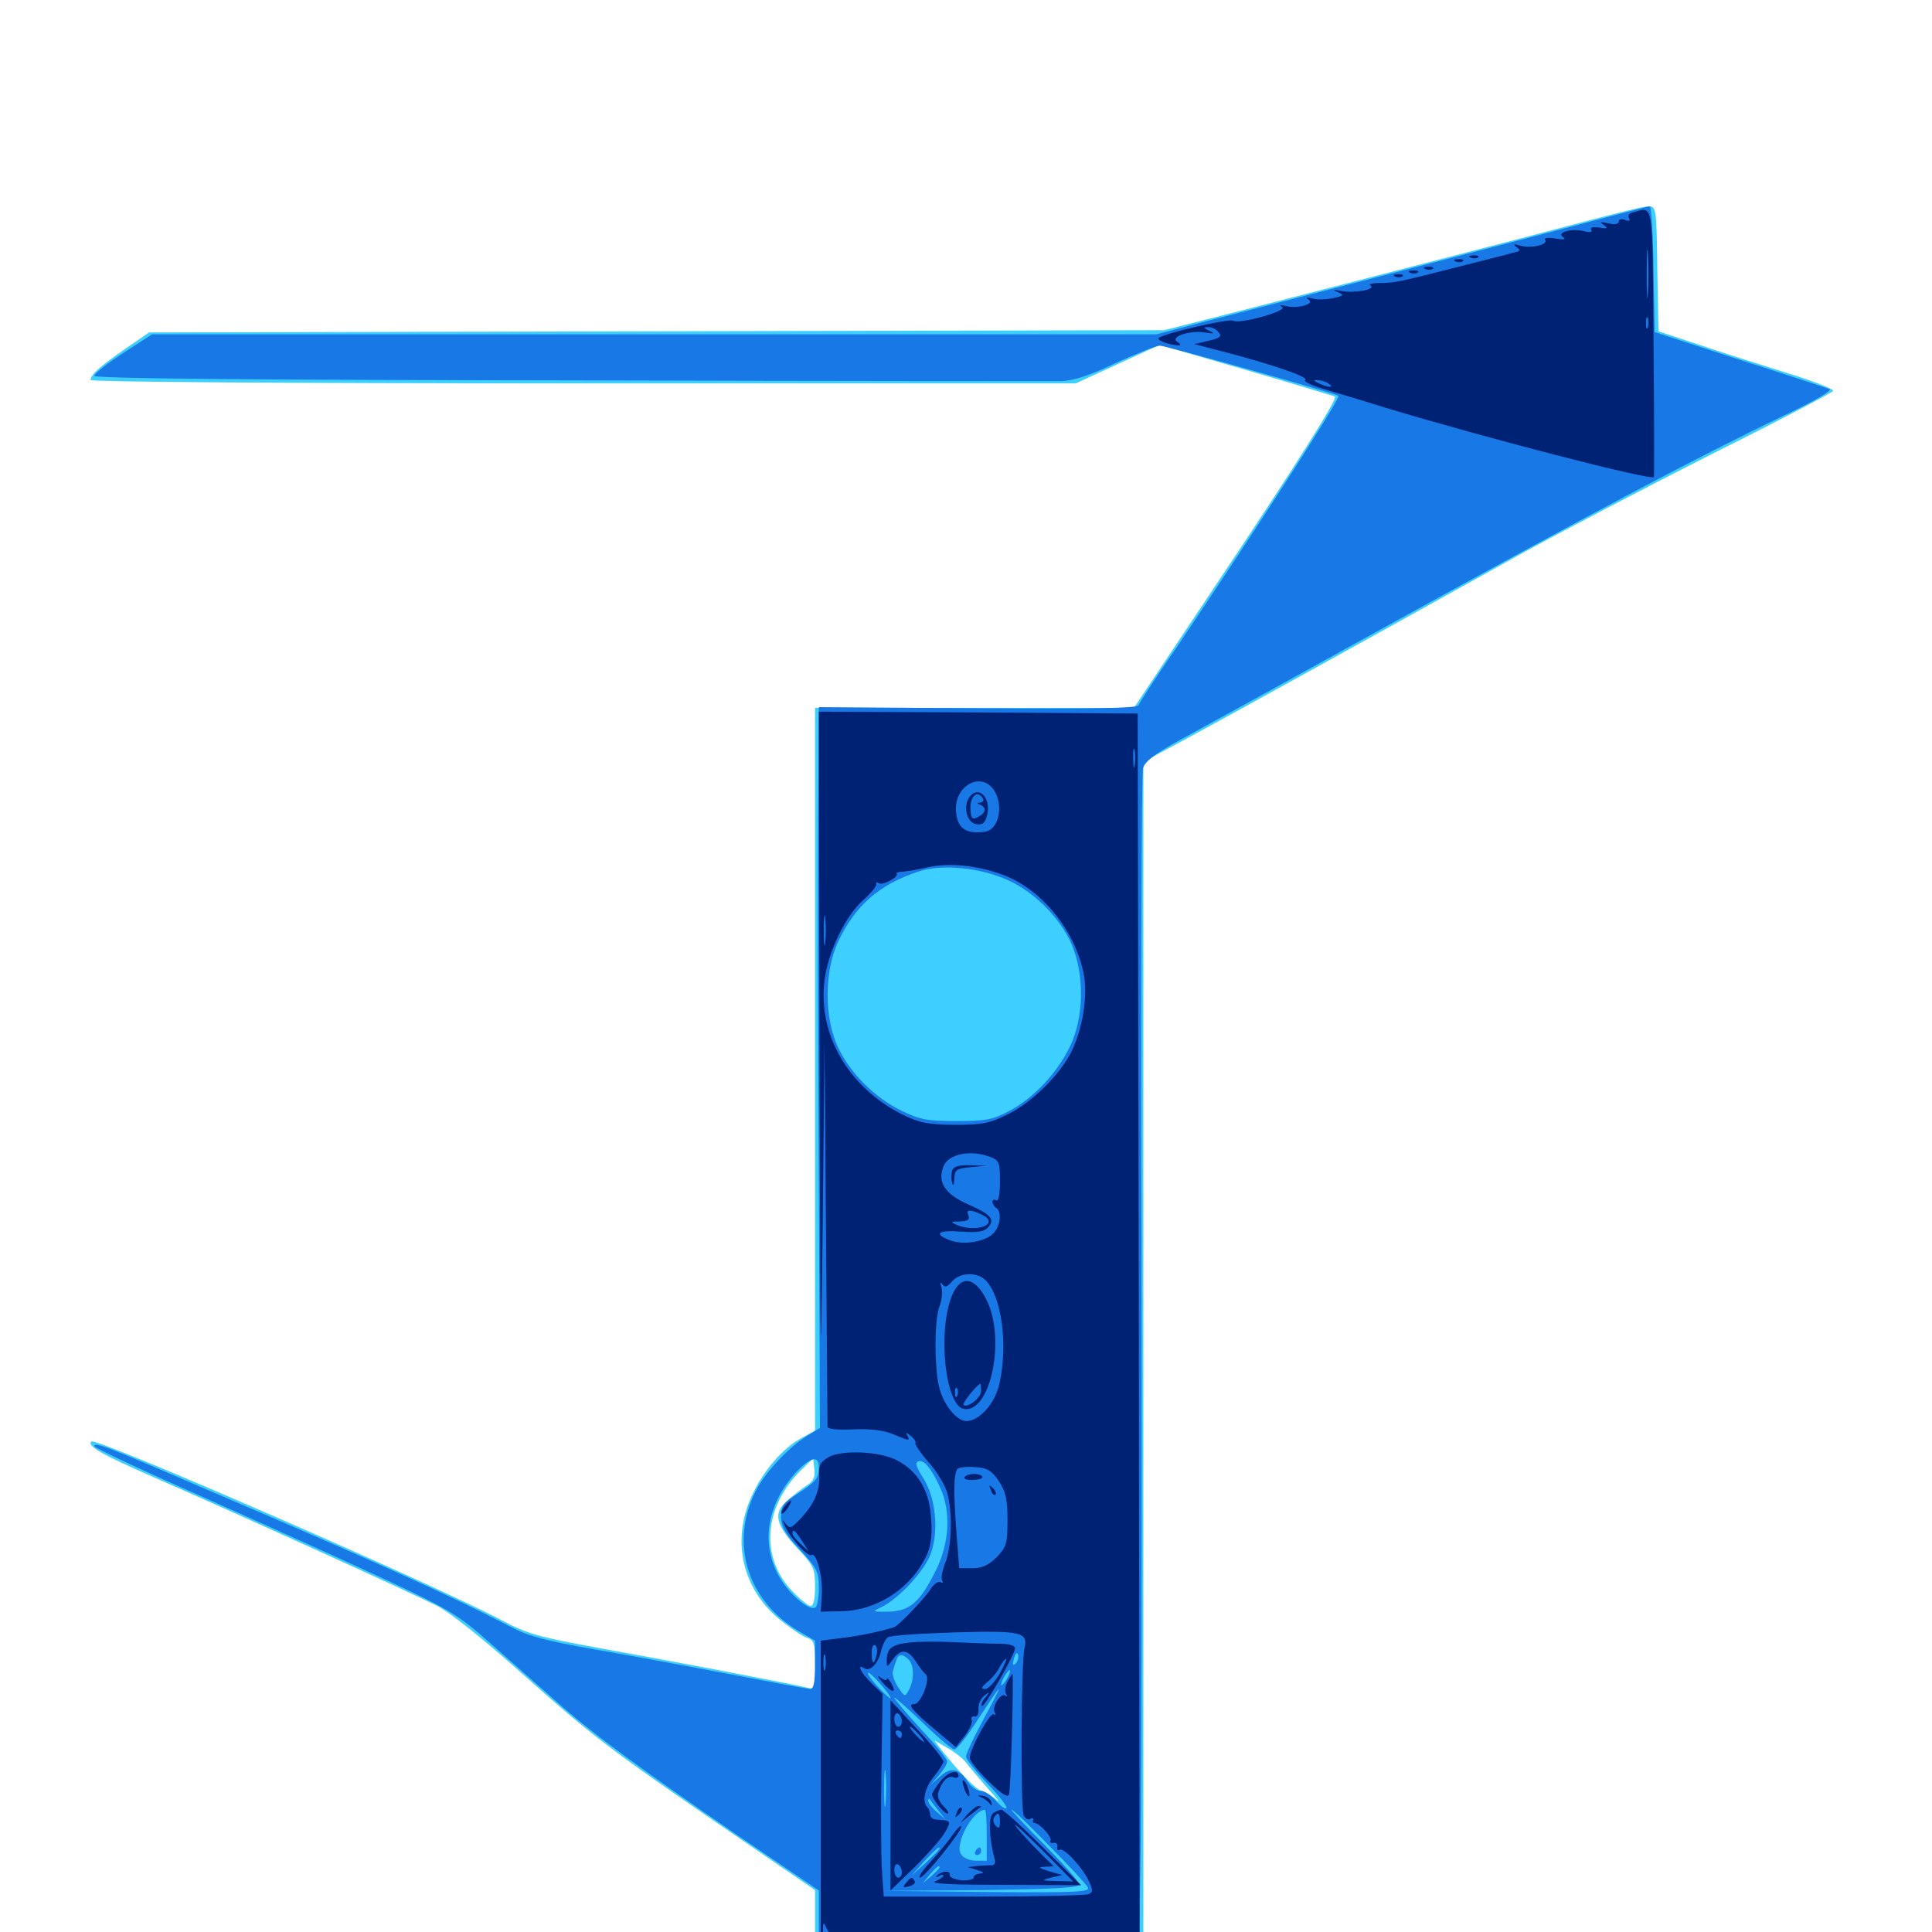 <svg xmlns="http://www.w3.org/2000/svg" viewBox="0 -1000 1000 1000">
	<path fill="#3ccfff" d="M820.312 -885.352C795.508 -878.711 733.008 -862.5 631.836 -836.523L602.539 -829.102L339.844 -828.516L77.148 -827.93L65.234 -819.727C51.953 -810.547 46.875 -806.055 46.875 -803.32C46.875 -802.344 146.289 -801.562 301.758 -801.562H556.836L578.516 -811.523L600.195 -821.484L645.312 -808.398C670.117 -801.172 690.625 -794.922 691.016 -794.727C692.383 -793.555 670.117 -758.203 630.273 -698.633L586.914 -633.594H504.492H421.875V-446.484V-259.57L414.844 -255.664C405.273 -250.586 394.922 -238.672 389.062 -225.586C378.32 -202.344 384.375 -176.953 404.297 -161.133C409.766 -156.836 415.82 -152.734 417.969 -152.148C421.289 -151.172 421.875 -149.219 421.875 -138.086C421.875 -125.781 421.68 -125.391 417.383 -126.562C410.352 -128.32 346.875 -140.43 308.594 -147.266C278.711 -152.734 272.461 -154.492 259.766 -161.328C225.195 -179.688 49.609 -256.25 47.266 -253.906C44.922 -251.562 52.344 -247.266 80.078 -235.156C122.656 -216.602 214.062 -175 226.367 -168.75C232.617 -165.625 250.977 -150.977 269.531 -134.375C307.031 -100.977 315.82 -94.336 376.562 -52.734L421.875 -21.68V-6.25V8.984H506.836H591.797V-298.242V-605.664L612.891 -616.992C634.961 -628.906 717.773 -674.609 786.133 -712.695C808.789 -725.195 854.492 -749.023 887.695 -765.82C921.094 -782.422 948.438 -796.875 948.828 -797.656C949.219 -798.633 937.695 -803.125 923.438 -807.422C909.18 -811.914 888.672 -818.359 877.93 -822.07L858.398 -828.516L857.812 -860.938C857.422 -892.969 857.227 -893.359 852.93 -893.164C850.586 -893.164 835.938 -889.453 820.312 -885.352ZM417.773 -231.25C415.234 -229.688 410.547 -225.977 407.422 -223.242C400 -216.797 401.367 -210.742 413.086 -198.242C421.094 -189.648 421.875 -188.086 421.875 -178.711C421.875 -172.461 421.094 -168.75 419.531 -168.75C418.359 -168.75 414.062 -172.266 409.961 -176.562C393.359 -193.945 395.312 -219.922 414.453 -238.867L420.898 -245.117L421.484 -239.648C422.07 -235.742 421.094 -233.398 417.773 -231.25ZM500 -87.695C501.562 -85.547 506.836 -79.492 511.523 -74.023C516.406 -68.75 518.164 -66.211 515.43 -68.75C512.695 -71.094 509.375 -73.047 508.203 -73.047C505.859 -73.047 496.68 -82.422 487.695 -93.75L483.594 -99.219L490.234 -95.312C493.945 -93.359 498.438 -89.844 500 -87.695Z"/>
	<path fill="#1878e5" d="M838.867 -889.453C827.539 -886.328 718.75 -858.008 620.117 -832.617L598.633 -826.953H338.672H78.711L63.672 -817.188C55.469 -811.914 48.828 -806.641 48.828 -805.469C48.828 -804.102 129.102 -803.32 294.531 -803.125C429.492 -802.734 544.141 -802.734 549.219 -802.734C555.664 -802.93 564.062 -805.664 577.539 -812.109C588.281 -816.992 598.438 -821.094 600.391 -821.094C603.32 -821.094 691.602 -796.289 692.773 -795.117C693.945 -793.75 650 -725.781 609.766 -666.016C598.828 -650.195 589.648 -636.133 589.258 -634.961C588.867 -633.398 565.234 -633.008 506.25 -633.398L423.828 -633.984L423.438 -572.656C423.242 -539.062 423.438 -455.078 423.828 -386.328L424.414 -260.938L418.75 -257.422C408.398 -251.172 396.289 -238.281 391.211 -228.32C377.539 -201.562 386.719 -171.484 413.477 -155.664L421.875 -150.781V-138.281C421.875 -129.492 421.094 -125.781 419.531 -125.781C418.164 -125.781 399.414 -129.297 377.93 -133.398C356.445 -137.5 324.805 -143.359 307.617 -146.289C283.203 -150.586 273.828 -152.93 264.648 -157.812C232.617 -174.414 194.922 -191.406 104.492 -230.078C53.32 -252.148 48.828 -253.711 48.828 -251.367C49.023 -250.586 73.828 -238.867 104.102 -225.586C134.375 -212.109 176.367 -193.164 197.461 -183.398C233.008 -166.797 237.109 -164.258 254.102 -149.219C264.258 -140.234 279.297 -126.953 287.695 -119.531C306.836 -102.539 330.078 -85.547 382.422 -49.609L423.828 -21.484V-6.25V8.789L506.836 8.984L589.648 9.18L590.43 -46.094C590.82 -76.562 591.016 -213.086 590.82 -349.414C590.43 -485.938 590.82 -599.609 591.602 -602.344C592.578 -605.859 597.656 -609.766 610.352 -616.797C620.117 -622.07 670.117 -649.609 721.68 -678.125C820.508 -732.617 877.734 -763.086 922.656 -784.57C939.453 -792.578 948.828 -798.047 946.875 -798.633C945.312 -799.219 924.219 -806.25 900.195 -813.867L856.445 -828.125L855.859 -860.742C855.664 -878.711 854.688 -893.359 853.906 -893.164C853.125 -893.164 846.484 -891.406 838.867 -889.453ZM521.484 -544.531C536.523 -537.891 550.977 -522.461 555.859 -508.203C561.328 -492.578 560.547 -473.242 554.297 -459.375C547.852 -445.312 535.156 -431.641 522.461 -425C514.062 -420.508 510.352 -419.727 495.117 -419.727C479.883 -419.727 476.172 -420.508 466.797 -425C452.734 -431.836 440.234 -444.336 433.789 -457.812C426.562 -473.047 426.562 -496.875 433.789 -512.5C442.578 -531.25 455.078 -542.188 475.195 -548.828C487.305 -552.93 507.227 -550.977 521.484 -544.531ZM449.805 -257.227C452.148 -257.617 449.805 -258.008 444.336 -258.008C439.062 -258.008 436.914 -257.617 440.039 -257.227C442.969 -256.836 447.266 -256.836 449.805 -257.227ZM460.352 -255.469C461.133 -256.055 459.961 -256.641 457.812 -256.445C455.664 -256.445 455.078 -255.859 456.641 -255.273C458.008 -254.688 459.766 -254.883 460.352 -255.469ZM440.82 -251.562C441.602 -252.148 440.43 -252.734 438.281 -252.539C436.133 -252.539 435.547 -251.953 437.109 -251.367C438.477 -250.781 440.234 -250.977 440.82 -251.562ZM451.758 -251.367C452.93 -251.953 451.953 -252.344 449.219 -252.344C446.484 -252.344 445.508 -251.953 446.875 -251.367C448.047 -250.977 450.391 -250.977 451.758 -251.367ZM423.828 -240.625C423.828 -234.766 422.461 -233.203 412.695 -226.758C405.469 -222.266 404.297 -220.508 404.297 -214.844C404.297 -209.766 406.445 -206.055 414.062 -197.852C422.852 -188.281 423.828 -186.523 423.828 -178.125C423.828 -173.047 423.047 -168.555 422.07 -167.969C418.75 -165.82 407.422 -175.781 402.734 -184.961C393.555 -202.344 397.461 -222.461 412.695 -238.672C419.727 -245.898 423.828 -246.68 423.828 -240.625ZM486.523 -230.273C492.383 -217.773 491.406 -201.172 484.375 -187.109C476.367 -170.898 470.898 -166.016 459.961 -165.82C451.172 -165.625 451.172 -165.82 456.641 -168.359C465.625 -173.047 478.32 -186.719 481.641 -195.508C486.133 -207.227 484.375 -225 477.734 -235.156C474.414 -240.43 473.438 -242.969 475.195 -243.555C478.125 -244.727 481.836 -240.43 486.523 -230.273ZM448.633 -163.672C449.414 -164.258 448.242 -164.844 446.094 -164.648C443.945 -164.648 443.359 -164.062 444.922 -163.477C446.289 -162.891 448.047 -163.086 448.633 -163.672ZM515.234 -151.758C523.438 -151.953 516.602 -152.344 500 -152.344C483.398 -152.344 476.562 -151.953 484.961 -151.758C493.164 -151.367 506.836 -151.367 515.234 -151.758ZM525.781 -139.062C524.219 -137.5 524.023 -138.281 524.805 -141.602C525.586 -144.141 526.367 -145.117 526.953 -143.555C527.344 -142.188 526.758 -140.039 525.781 -139.062ZM470.312 -141.016C473.242 -138.086 473.242 -130.664 470.508 -125.391C468.359 -121.484 468.359 -121.484 464.844 -126.758C462.891 -129.688 461.719 -133.398 462.109 -134.766C462.5 -136.328 463.281 -138.867 463.867 -140.43C464.844 -143.945 467.188 -144.141 470.312 -141.016ZM456.445 -137.109C457.031 -138.477 456.836 -140.234 456.25 -140.82C455.664 -141.602 455.078 -140.43 455.273 -138.281C455.273 -136.133 455.859 -135.547 456.445 -137.109ZM460.938 -121.094C460.938 -120.508 458.398 -122.656 455.078 -126.172C451.953 -129.492 449.219 -133.008 449.219 -133.984C449.219 -134.961 451.953 -132.617 455.078 -129.102C458.398 -125.391 460.938 -121.875 460.938 -121.094ZM521.484 -131.641C520.312 -129.492 518.945 -127.734 518.359 -127.734C517.969 -127.734 518.359 -129.492 519.531 -131.641C520.703 -133.789 522.07 -135.547 522.656 -135.547C523.047 -135.547 522.656 -133.789 521.484 -131.641ZM476.562 -125C476.562 -128.711 475.977 -128.516 473.242 -123.828C471.094 -120.703 471.289 -120.312 473.633 -121.094C475.195 -121.875 476.562 -123.438 476.562 -125ZM508.789 -109.57C503.906 -100.586 500 -92.188 500 -90.82C500 -89.453 504.883 -83.203 511.133 -76.758C517.188 -70.508 521.68 -64.648 520.898 -64.062C520.312 -63.477 517.773 -65.234 515.43 -67.969C513.086 -70.703 509.375 -73.047 507.422 -73.047C505.664 -73.047 502.539 -75.195 500.977 -77.734C496.289 -84.766 492.188 -85.547 486.523 -80.469L481.445 -75.977L485.938 -81.055C488.281 -83.789 490.234 -86.914 490.234 -88.281C490.234 -89.453 484.18 -97.07 476.562 -105.078C469.141 -113.281 462.891 -120.508 462.891 -121.289C462.891 -121.875 469.336 -116.211 477.344 -108.594C485.352 -100.781 492.773 -94.531 493.945 -94.531C495.312 -94.531 500.781 -101.562 506.25 -110.156C511.914 -118.75 516.602 -125.781 516.992 -125.781C517.383 -125.781 513.672 -118.555 508.789 -109.57ZM458.398 -66.797C458.008 -62.109 457.617 -65.43 457.617 -74.023C457.617 -82.617 458.008 -86.328 458.398 -82.422C458.789 -78.32 458.789 -71.289 458.398 -66.797ZM485.352 -63.281L489.258 -58.398L484.961 -62.109C482.422 -64.258 480.469 -66.797 480.469 -67.773C480.469 -68.945 480.664 -69.336 481.055 -68.945C481.25 -68.555 483.203 -66.016 485.352 -63.281ZM510.742 -50V-36.914H505.078C501.953 -36.914 498.633 -38.281 497.461 -40.234C493.945 -45.508 503.32 -62.891 509.766 -63.281C510.352 -63.281 510.742 -57.422 510.742 -50ZM543.164 -44.531C553.32 -34.375 562.305 -24.609 563.086 -23.047C564.453 -20.703 557.227 -20.312 511.328 -20.703L458.008 -21.289L508.398 -21.68C546.094 -22.266 558.594 -22.852 558.594 -24.609C558.594 -25.977 550.391 -35.156 540.625 -45.117C530.664 -55.078 523.047 -63.281 523.633 -63.281C524.414 -63.281 533.203 -54.883 543.164 -44.531ZM486.328 -43.164C486.328 -42.773 483.008 -39.453 479.102 -35.742L471.68 -29.102L478.32 -36.523C484.766 -43.164 486.328 -44.727 486.328 -43.164ZM486.328 -33.398C486.328 -33.008 484.375 -31.055 482.031 -28.906L477.539 -25.195L481.25 -29.688C484.766 -33.789 486.328 -34.961 486.328 -33.398ZM504.883 -41.797C504.297 -40.82 504.688 -39.844 505.664 -39.844C506.836 -39.844 507.812 -40.82 507.812 -41.797C507.812 -42.969 507.422 -43.75 507.031 -43.75C506.445 -43.75 505.469 -42.969 504.883 -41.797Z"/>
	<path fill="#002274" d="M845.117 -890.039C843.359 -889.648 842.383 -888.281 843.164 -887.109C843.945 -885.742 843.164 -885.352 841.211 -886.133C839.258 -886.914 837.891 -886.523 837.891 -885.352C837.891 -883.984 835.742 -883.594 832.617 -884.375C828.32 -885.352 827.734 -885.156 830.078 -883.594C832.422 -881.836 832.031 -881.445 827.734 -882.227C824.414 -882.617 822.852 -882.227 823.633 -881.055C824.414 -879.883 823.047 -879.492 820.117 -880.273C813.477 -882.031 805.469 -879.688 808.984 -877.344C810.742 -875.977 809.375 -875.781 805.078 -876.562C801.172 -877.148 799.023 -876.953 799.805 -875.781C801.367 -873.242 792.383 -871.289 786.719 -872.852C783.398 -873.828 783.008 -873.633 784.961 -872.07C787.305 -870.508 786.914 -869.922 783.008 -869.141C780.469 -868.359 769.531 -865.625 758.789 -862.891C724.414 -854.102 721.875 -853.516 714.453 -853.516C710.352 -853.516 708.008 -852.93 709.375 -852.148C712.5 -850.195 700.781 -848.047 694.141 -849.414C689.844 -850.195 689.453 -850 692.383 -848.828C695.898 -847.266 695.703 -846.875 690.039 -845.703C686.523 -844.922 681.641 -844.727 679.297 -845.508C676.172 -846.289 675.586 -846.094 677.344 -844.922C680.859 -842.578 671.484 -840.039 665.43 -841.602C662.5 -842.383 661.914 -842.188 663.672 -841.016C666.602 -839.062 641.406 -832.031 638.281 -833.984C636.133 -835.352 599.609 -826.758 599.609 -824.805C599.609 -824.023 601.562 -823.047 604.102 -822.266C610.352 -820.703 612.695 -820.898 609.375 -823.047C605.273 -825.586 615.43 -829.102 623.438 -827.93C628.516 -827.148 629.102 -827.344 625.977 -828.711C622.852 -830.273 622.852 -830.664 625.195 -830.664C626.953 -830.859 629.492 -829.688 630.664 -828.125C632.617 -825.977 631.641 -825 625.586 -823.633L618.164 -821.875L634.766 -817.578C659.961 -810.938 677.734 -804.688 675.586 -803.32C674.414 -802.734 678.32 -800.781 683.984 -799.023C689.648 -797.266 704.492 -792.969 716.797 -789.062C768.555 -773.438 855.078 -750.977 856.055 -753.125C856.25 -753.32 856.25 -784.766 855.859 -822.656C855.273 -897.461 856.055 -892.969 845.117 -890.039ZM852.93 -888.281C853.711 -888.867 852.539 -889.453 850.391 -889.258C848.242 -889.258 847.656 -888.672 849.219 -888.086C850.586 -887.5 852.344 -887.695 852.93 -888.281ZM852.93 -848.047C852.539 -842.383 852.344 -846.875 852.344 -858.203C852.344 -869.531 852.539 -874.023 852.93 -868.555C853.32 -862.891 853.32 -853.516 852.93 -848.047ZM852.93 -830.469C852.344 -829.102 851.953 -830.078 851.953 -832.812C851.953 -835.547 852.344 -836.523 852.93 -835.352C853.32 -833.984 853.32 -831.641 852.93 -830.469ZM636.133 -831.641C636.914 -832.227 635.742 -832.812 633.594 -832.617C631.445 -832.617 630.859 -832.031 632.422 -831.445C633.789 -830.859 635.547 -831.055 636.133 -831.641ZM687.5 -801.562C691.016 -799.219 687.891 -799.219 682.617 -801.562C680.078 -802.734 679.688 -803.32 681.641 -803.32C683.203 -803.32 685.938 -802.539 687.5 -801.562ZM761.328 -866.602C759.766 -867.188 760.352 -867.773 762.5 -867.773C764.648 -867.969 765.82 -867.383 765.039 -866.797C764.453 -866.211 762.695 -866.016 761.328 -866.602ZM753.516 -864.648C751.953 -865.234 752.539 -865.82 754.688 -865.82C756.836 -866.016 758.008 -865.43 757.227 -864.844C756.641 -864.258 754.883 -864.062 753.516 -864.648ZM737.891 -860.742C736.328 -861.328 736.914 -861.914 739.062 -861.914C741.211 -862.109 742.383 -861.523 741.602 -860.938C741.016 -860.352 739.258 -860.156 737.891 -860.742ZM730.078 -858.789C728.516 -859.375 729.102 -859.961 731.25 -859.961C733.398 -860.156 734.57 -859.57 733.789 -858.984C733.203 -858.398 731.445 -858.203 730.078 -858.789ZM722.266 -856.836C720.703 -857.422 721.289 -858.008 723.438 -858.008C725.586 -858.203 726.758 -857.617 725.977 -857.031C725.391 -856.445 723.633 -856.25 722.266 -856.836ZM424.219 -446.68C424.609 -288.477 424.805 -275.977 425.781 -361.133L426.758 -460.742L427.539 -362.109C427.93 -307.812 428.32 -262.695 428.32 -261.523C428.32 -260.352 433.594 -259.766 441.406 -260.156C450.195 -260.547 456.836 -259.766 461.914 -257.812C470.703 -254.102 471.289 -253.906 469.531 -257.227C468.555 -258.789 469.141 -258.594 471.289 -256.836C473.242 -255.273 474.219 -253.711 473.828 -253.125C473.242 -252.734 476.172 -248.242 480.469 -243.359C484.766 -238.672 489.062 -231.445 490.234 -227.539C493.164 -217.188 492.578 -199.023 489.258 -191.016C487.695 -187.109 486.914 -183.008 487.695 -181.836C488.281 -180.859 487.891 -180.469 486.914 -181.055C485.742 -181.836 483.203 -180.078 481.445 -177.148C478.32 -172.266 464.844 -158.398 462.891 -157.812C455.664 -155.469 444.141 -153.125 435.547 -152.148L424.805 -150.781V-71.875V7.031H507.422H589.844L589.453 -311.914L588.867 -630.664L506.445 -631.25L423.828 -631.641ZM538.672 -628.32C557.617 -628.516 541.992 -628.711 503.906 -628.711C465.82 -628.711 450.195 -628.516 469.336 -628.32C488.281 -627.93 519.531 -627.93 538.672 -628.32ZM582.617 -628.32C583.789 -628.906 582.422 -629.297 579.102 -629.297C575.977 -629.297 574.805 -628.906 576.758 -628.32C578.516 -627.93 581.25 -627.93 582.617 -628.32ZM587.305 -603.906C586.914 -601.367 586.523 -602.93 586.523 -607.227C586.328 -611.523 586.719 -613.477 587.305 -611.719C587.695 -609.766 587.695 -606.25 587.305 -603.906ZM515.82 -588.477C519.141 -580.273 516.016 -570.312 509.961 -569.531C500.977 -568.164 496.289 -570.703 495.117 -577.734C491.992 -593.555 509.766 -602.734 515.82 -588.477ZM518.945 -547.266C538.672 -540.039 555.859 -519.336 560.742 -496.875C563.281 -484.961 560.547 -467.578 554.297 -455.078C548.242 -443.359 533.789 -429.102 521.68 -423.242C512.305 -418.555 508.398 -417.773 494.141 -417.773C479.883 -417.969 475.977 -418.75 466.797 -423.242C439.062 -437.305 423.242 -464.648 426.758 -492.578C428.516 -507.227 437.695 -526.172 446.875 -534.18C450.781 -537.695 453.906 -541.406 453.516 -542.383C453.32 -543.359 453.906 -543.555 455.078 -542.773C457.031 -541.602 465.625 -546.289 464.062 -547.852C463.672 -548.242 465.039 -548.828 467.383 -548.828C469.727 -549.023 475.586 -550 480.469 -551.172C491.406 -553.516 505.664 -552.148 518.945 -547.266ZM427.148 -512.109C426.758 -508.594 426.367 -511.328 426.367 -518.359C426.367 -525.391 426.758 -528.125 427.148 -524.805C427.539 -521.289 427.539 -515.43 427.148 -512.109ZM512.5 -401.172C517.188 -399.414 517.578 -398.242 517.578 -388.477C517.578 -381.641 516.797 -377.93 515.625 -378.711C514.648 -379.297 513.672 -379.102 513.672 -377.93C513.672 -376.953 514.648 -375.391 515.625 -374.805C518.75 -372.852 517.773 -364.844 513.867 -361.328C509.18 -357.031 498.438 -355.469 491.797 -358.008C482.812 -361.328 485.547 -363.477 497.656 -362.5C506.25 -361.914 509.57 -362.5 511.523 -364.844C515.039 -368.945 512.891 -371.484 500.781 -376.758C489.062 -382.031 485.156 -388.086 488.281 -396.094C490.625 -402.734 502.344 -405.078 512.5 -401.172ZM510.547 -369.922C515.43 -365.234 503.906 -362.305 495.117 -366.016C491.797 -367.578 491.992 -367.773 496.875 -367.773C500.977 -367.969 502.148 -368.75 501.172 -371.094C500.195 -373.438 500.977 -373.828 504.492 -372.852C506.836 -372.07 509.57 -370.703 510.547 -369.922ZM510.547 -336.914C518.555 -328.125 521.68 -303.906 517.383 -284.18C515.234 -273.828 507.031 -264.453 500.195 -264.453C495.508 -264.453 489.258 -271.68 486.523 -280.469C483.594 -289.453 483.398 -316.602 486.328 -324.023C487.5 -326.953 487.891 -331.25 487.305 -333.594C486.523 -336.133 486.719 -336.719 487.695 -335.352C489.062 -333.398 490.234 -333.789 492.773 -336.719C496.875 -341.602 506.25 -341.797 510.547 -336.914ZM516.992 -233.398C520.508 -228.125 521.484 -224.023 521.484 -213.281C521.484 -200.977 520.898 -199.219 515.82 -193.945C511.719 -189.844 508.203 -188.281 503.32 -188.281H496.484L494.922 -208.398C493.555 -228.125 493.555 -236.523 495.508 -239.648C496.094 -240.43 500 -241.016 504.492 -240.625C511.133 -240.234 513.281 -238.867 516.992 -233.398ZM507.227 -183.203C508.008 -183.789 506.836 -184.375 504.688 -184.18C502.539 -184.18 501.953 -183.594 503.516 -183.008C504.883 -182.422 506.641 -182.617 507.227 -183.203ZM530.273 -146.875C528.516 -139.062 528.125 -63.477 529.883 -60.352C530.664 -58.594 532.422 -57.812 533.398 -58.594C534.375 -59.18 534.961 -58.984 534.766 -58.008C534.375 -57.227 534.766 -56.445 535.352 -56.445C538.086 -56.445 544.727 -49.023 543.75 -47.266C543.164 -46.484 543.75 -45.898 545.312 -46.094C546.68 -46.484 547.656 -45.508 547.266 -44.141C547.07 -42.578 547.461 -41.992 548.438 -42.578C550.586 -43.945 560.742 -33.008 563.867 -25.781C565.82 -21.484 565.625 -20.508 563.281 -19.531C561.523 -18.945 537.109 -18.359 508.789 -18.359H457.422L456.445 -32.617C456.055 -40.234 455.859 -63.867 456.25 -84.961L456.836 -123.242L451.172 -128.711C445.508 -134.18 443.164 -139.062 447.266 -136.523C450.391 -134.57 454.688 -139.062 456.055 -145.508C456.836 -148.633 458.398 -151.758 459.57 -152.539C460.938 -153.516 476.367 -154.492 494.141 -155.078C528.711 -156.055 532.227 -155.273 530.273 -146.875ZM453.711 -143.359C452.344 -137.891 451.172 -138.477 451.172 -144.531C451.172 -147.266 451.953 -149.023 452.93 -148.438C453.906 -147.852 454.297 -145.508 453.711 -143.359ZM427.148 -136.133C426.562 -134.18 426.172 -135.742 426.172 -139.453C426.172 -143.164 426.562 -144.727 427.148 -142.969C427.539 -141.016 427.539 -137.891 427.148 -136.133ZM437.305 3.711C443.359 4.297 443.164 4.492 435.156 4.688C426.172 5.078 425.781 4.883 425.977 -0.391C425.977 -5.469 426.172 -5.469 428.125 -1.367C429.492 1.562 432.422 3.125 437.305 3.711ZM474.219 4.492C479.297 4.102 474.609 3.906 463.867 3.906C453.125 3.906 449.023 4.102 454.688 4.492C460.352 4.883 469.141 4.883 474.219 4.492ZM507.422 4.492C510.352 4.102 507.812 3.711 501.953 3.711C496.094 3.711 493.555 4.102 496.68 4.492C499.609 4.883 504.297 4.883 507.422 4.492ZM569.922 4.492C577.148 4.102 571.094 3.906 556.641 3.906C542.188 3.906 536.133 4.102 543.555 4.492C550.781 4.883 562.5 4.883 569.922 4.492ZM502.148 -587.891C498.242 -583.203 500.195 -574.219 505.273 -573.438C508.594 -572.852 509.961 -574.023 510.938 -578.125C513.086 -586.719 506.836 -593.555 502.148 -587.891ZM508.789 -586.719C509.375 -585.742 508.789 -584.766 507.422 -584.57C505.469 -584.57 505.469 -584.18 507.422 -583.398C510.742 -582.031 510.352 -579.297 506.25 -577.148C503.32 -575.586 502.734 -576.172 502.344 -580.273C501.758 -587.695 505.664 -591.602 508.789 -586.719ZM492.969 -394.531C492.383 -392.969 492.188 -390.039 492.773 -388.086C493.359 -385.742 493.75 -386.328 493.945 -389.844C494.141 -394.531 494.922 -395.117 502.539 -395.898L510.742 -396.68L502.344 -396.875C496.68 -397.07 493.75 -396.289 492.969 -394.531ZM492.773 -329.492C485.156 -310.938 489.258 -272.07 499.023 -270.703C512.891 -268.75 520.703 -307.422 510.547 -327.344C504.492 -339.258 497.266 -340.234 492.773 -329.492ZM507.812 -280.078C507.812 -276.562 500.781 -270.898 498.633 -272.852C498.047 -273.633 505.273 -283.008 507.422 -283.789C507.617 -283.984 507.812 -282.227 507.812 -280.078ZM495.508 -277.734C494.922 -276.172 494.336 -276.758 494.336 -278.906C494.141 -281.055 494.727 -282.227 495.312 -281.445C495.898 -280.859 496.094 -279.102 495.508 -277.734ZM499.219 -235.352C498.633 -234.57 500.781 -233.789 503.711 -233.984C506.836 -234.18 508.984 -234.766 508.398 -235.742C507.227 -237.695 500.391 -237.5 499.219 -235.352ZM512.891 -228.711C513.477 -226.758 514.648 -225.781 515.234 -226.367C515.82 -226.953 515.234 -228.516 513.867 -229.883C511.914 -231.641 511.719 -231.445 512.891 -228.711ZM470.703 -149.805C461.523 -148.828 458.984 -146.875 458.984 -140.43C458.984 -136.914 459.18 -136.914 462.109 -141.016C466.016 -146.68 469.922 -146.484 474.023 -140.039C475.977 -136.914 478.32 -133.984 479.102 -133.398C481.836 -131.445 476.758 -117.969 473.242 -117.969C469.336 -117.969 472.07 -114.648 484.961 -103.906L494.727 -95.703L499.219 -101.367C501.758 -104.688 503.516 -108.398 502.93 -109.57C502.539 -110.938 503.125 -111.914 504.492 -111.523C505.859 -111.328 506.641 -112.891 506.445 -115.43C506.25 -117.578 507.422 -120.703 509.375 -122.266C512.305 -124.609 512.5 -124.414 509.961 -121.289C508.398 -119.531 507.617 -117.383 508.203 -116.992C509.375 -115.82 525.391 -143.75 525.391 -146.875C525.391 -148.242 522.266 -149.219 516.992 -149.219C512.305 -149.219 501.953 -149.609 493.945 -150C485.938 -150.391 475.586 -150.391 470.703 -149.805ZM517.383 -133.594C514.844 -129.297 511.523 -125.781 509.961 -125.781C507.617 -125.781 507.812 -126.562 510.938 -129.297C513.281 -131.055 516.211 -134.57 517.383 -137.109C518.75 -139.453 520.117 -141.406 520.703 -141.406C521.289 -141.406 519.727 -137.891 517.383 -133.594ZM456.836 -129.102C461.914 -123.438 464.453 -123.242 461.133 -129.102C459.961 -131.055 458.984 -131.836 458.984 -130.859C458.984 -129.883 457.422 -130.469 455.664 -131.836C453.711 -133.203 454.297 -132.031 456.836 -129.102ZM521.484 -129.688C520.312 -127.539 519.922 -124.609 520.703 -123.242C521.484 -122.07 521.484 -121.484 520.508 -122.266C518.359 -124.414 513.086 -116.602 514.844 -113.672C515.625 -112.5 515.43 -112.109 514.258 -112.695C512.5 -113.867 501.953 -94.727 501.953 -90.039C501.953 -88.672 506.25 -83.203 511.719 -77.93C518.555 -71.289 521.68 -69.336 522.266 -71.289C523.242 -73.828 524.805 -133.594 524.023 -133.594C523.828 -133.594 522.656 -131.836 521.484 -129.688ZM460.938 -70.703V-21.484L473.828 -33.984C480.859 -41.016 487.891 -49.023 489.453 -52.148C492.383 -57.617 492.383 -57.617 484.375 -58.203C482.812 -58.398 481.445 -59.375 481.445 -60.742C481.445 -61.914 480.859 -63.672 480.078 -64.453C476.953 -67.383 478.711 -74.805 483.398 -80.469C486.133 -83.789 488.281 -87.305 488.281 -88.281C488.281 -89.453 482.227 -97.07 474.609 -105.078L460.938 -119.922ZM466.797 -108.984C466.797 -107.422 466.016 -106.25 464.844 -106.25C463.867 -106.25 462.891 -108.008 462.891 -110.352C462.891 -112.5 463.867 -113.672 464.844 -113.086C466.016 -112.5 466.797 -110.547 466.797 -108.984ZM475.586 -102.344C477.539 -100.195 478.711 -98.438 478.125 -98.438C477.539 -98.438 475.586 -100.195 473.633 -102.344C471.68 -104.492 470.508 -106.25 471.094 -106.25C471.68 -106.25 473.633 -104.492 475.586 -102.344ZM466.797 -102.344C466.797 -101.367 466.406 -100.391 466.016 -100.391C465.43 -100.391 464.453 -101.367 463.867 -102.344C463.281 -103.516 463.672 -104.297 464.648 -104.297C465.82 -104.297 466.797 -103.516 466.797 -102.344ZM466.797 -30.859C466.797 -29.297 466.016 -28.125 464.844 -28.125C463.867 -28.125 462.891 -29.883 462.891 -32.227C462.891 -34.375 463.867 -35.547 464.844 -34.961C466.016 -34.375 466.797 -32.422 466.797 -30.859ZM486.523 -77.734C484.18 -74.805 482.422 -71.875 482.422 -71.289C482.422 -68.945 488.477 -61.328 490.43 -61.328C491.406 -61.328 490.43 -63.086 488.281 -65.234C485.938 -67.578 484.961 -70.312 485.742 -72.461C487.695 -78.32 490.625 -81.055 493.555 -80.078C494.922 -79.492 496.094 -79.883 496.094 -80.859C496.094 -84.57 490.43 -82.812 486.523 -77.734ZM498.242 -77.93C498.438 -74.219 501.758 -67.969 501.758 -71.094C501.758 -72.656 500.977 -75.391 500 -76.953C499.023 -78.516 498.242 -79.102 498.242 -77.93ZM507.812 -69.727C509.375 -69.141 511.523 -67.578 512.305 -66.406C513.477 -65.039 513.672 -65.234 513.086 -67.188C512.695 -68.75 510.742 -70.312 508.594 -70.508C506.055 -70.898 505.664 -70.703 507.812 -69.727ZM495.312 -61.914C494.141 -59.18 494.336 -58.984 496.289 -60.742C497.656 -62.109 498.242 -63.672 497.656 -64.258C497.07 -64.844 495.898 -63.867 495.312 -61.914ZM500.781 -60.938L497.07 -56.445L501.953 -60.352C504.688 -62.5 507.227 -64.453 507.617 -64.648C508.008 -65.039 507.617 -65.234 506.445 -65.234C505.469 -65.234 502.93 -63.281 500.781 -60.938ZM514.062 -61.523C511.523 -59.961 511.914 -48.242 514.844 -37.695C515.43 -35.742 514.648 -34.375 513.281 -34.57C511.914 -34.57 508.594 -34.375 505.859 -34.18L500.977 -33.594L505.859 -32.031C509.18 -31.055 509.57 -30.469 507.422 -30.273C505.469 -30.078 503.906 -29.297 503.906 -28.125C503.906 -27.148 500.977 -26.562 497.656 -26.758C494.141 -27.148 491.406 -28.32 491.602 -29.492C492.188 -32.031 487.305 -31.641 484.961 -29.102C484.18 -28.32 484.57 -28.125 485.938 -28.906C487.109 -29.688 488.281 -29.883 488.281 -29.102C488.281 -28.516 486.328 -27.148 483.984 -26.172C481.055 -25 493.555 -24.414 519.531 -24.414L559.57 -24.219L539.844 -43.75C529.102 -54.492 519.336 -63.281 518.359 -63.281C517.383 -63.281 515.43 -62.5 514.062 -61.523ZM517.578 -57.031C517.578 -53.906 516.992 -53.32 515.43 -54.883C514.258 -56.055 513.867 -58.008 514.453 -59.18C516.602 -62.5 517.578 -61.719 517.578 -57.031ZM541.016 -40.82L555.469 -26.172L546.875 -26.367C538.867 -26.562 538.672 -26.758 543.945 -28.125L549.805 -29.492L542.969 -31.445C537.5 -33.203 537.109 -33.594 540.82 -33.789L545.508 -33.984L539.844 -39.453C531.641 -47.656 524.609 -55.469 525.586 -55.469C525.977 -55.469 533.008 -48.828 541.016 -40.82ZM493.164 -50.391C491.211 -47.461 486.133 -41.211 481.836 -36.523C477.539 -32.031 475 -28.125 476.172 -28.125C478.516 -28.125 498.828 -53.32 497.461 -54.688C497.07 -55.273 495.117 -53.125 493.164 -50.391ZM468.945 -25.391C466.992 -23.047 467.383 -22.852 470.508 -23.633C472.852 -24.219 474.023 -25.391 473.438 -26.367C472.07 -28.711 471.484 -28.516 468.945 -25.391ZM429.102 -245.898C424.609 -243.359 423.633 -241.406 424.023 -236.523C424.414 -228.516 421.68 -221.875 414.648 -214.258C409.57 -208.789 408.789 -208.594 406.641 -211.328C404.688 -214.062 404.688 -213.672 406.445 -209.766C409.375 -203.516 418.164 -193.945 420.117 -195.117C422.656 -196.68 425.977 -183.398 425.391 -174.414L424.805 -165.82L435.547 -166.016C454.492 -166.406 472.656 -178.711 480.078 -196.094C482.031 -200.781 482.617 -206.836 481.836 -215.234C480.859 -228.906 474.805 -238.672 464.258 -244.141C455.469 -248.828 435.938 -249.609 429.102 -245.898ZM415.039 -202.539L418.555 -197.07L414.453 -200.781C412.109 -202.93 410.156 -205.273 410.156 -206.25C410.156 -208.984 411.523 -208.008 415.039 -202.539ZM406.25 -220.508C404.883 -218.75 404.102 -217.188 404.492 -216.602C405.078 -216.211 406.445 -217.578 407.812 -219.531C410.547 -224.219 409.766 -224.609 406.25 -220.508Z"/>
</svg>